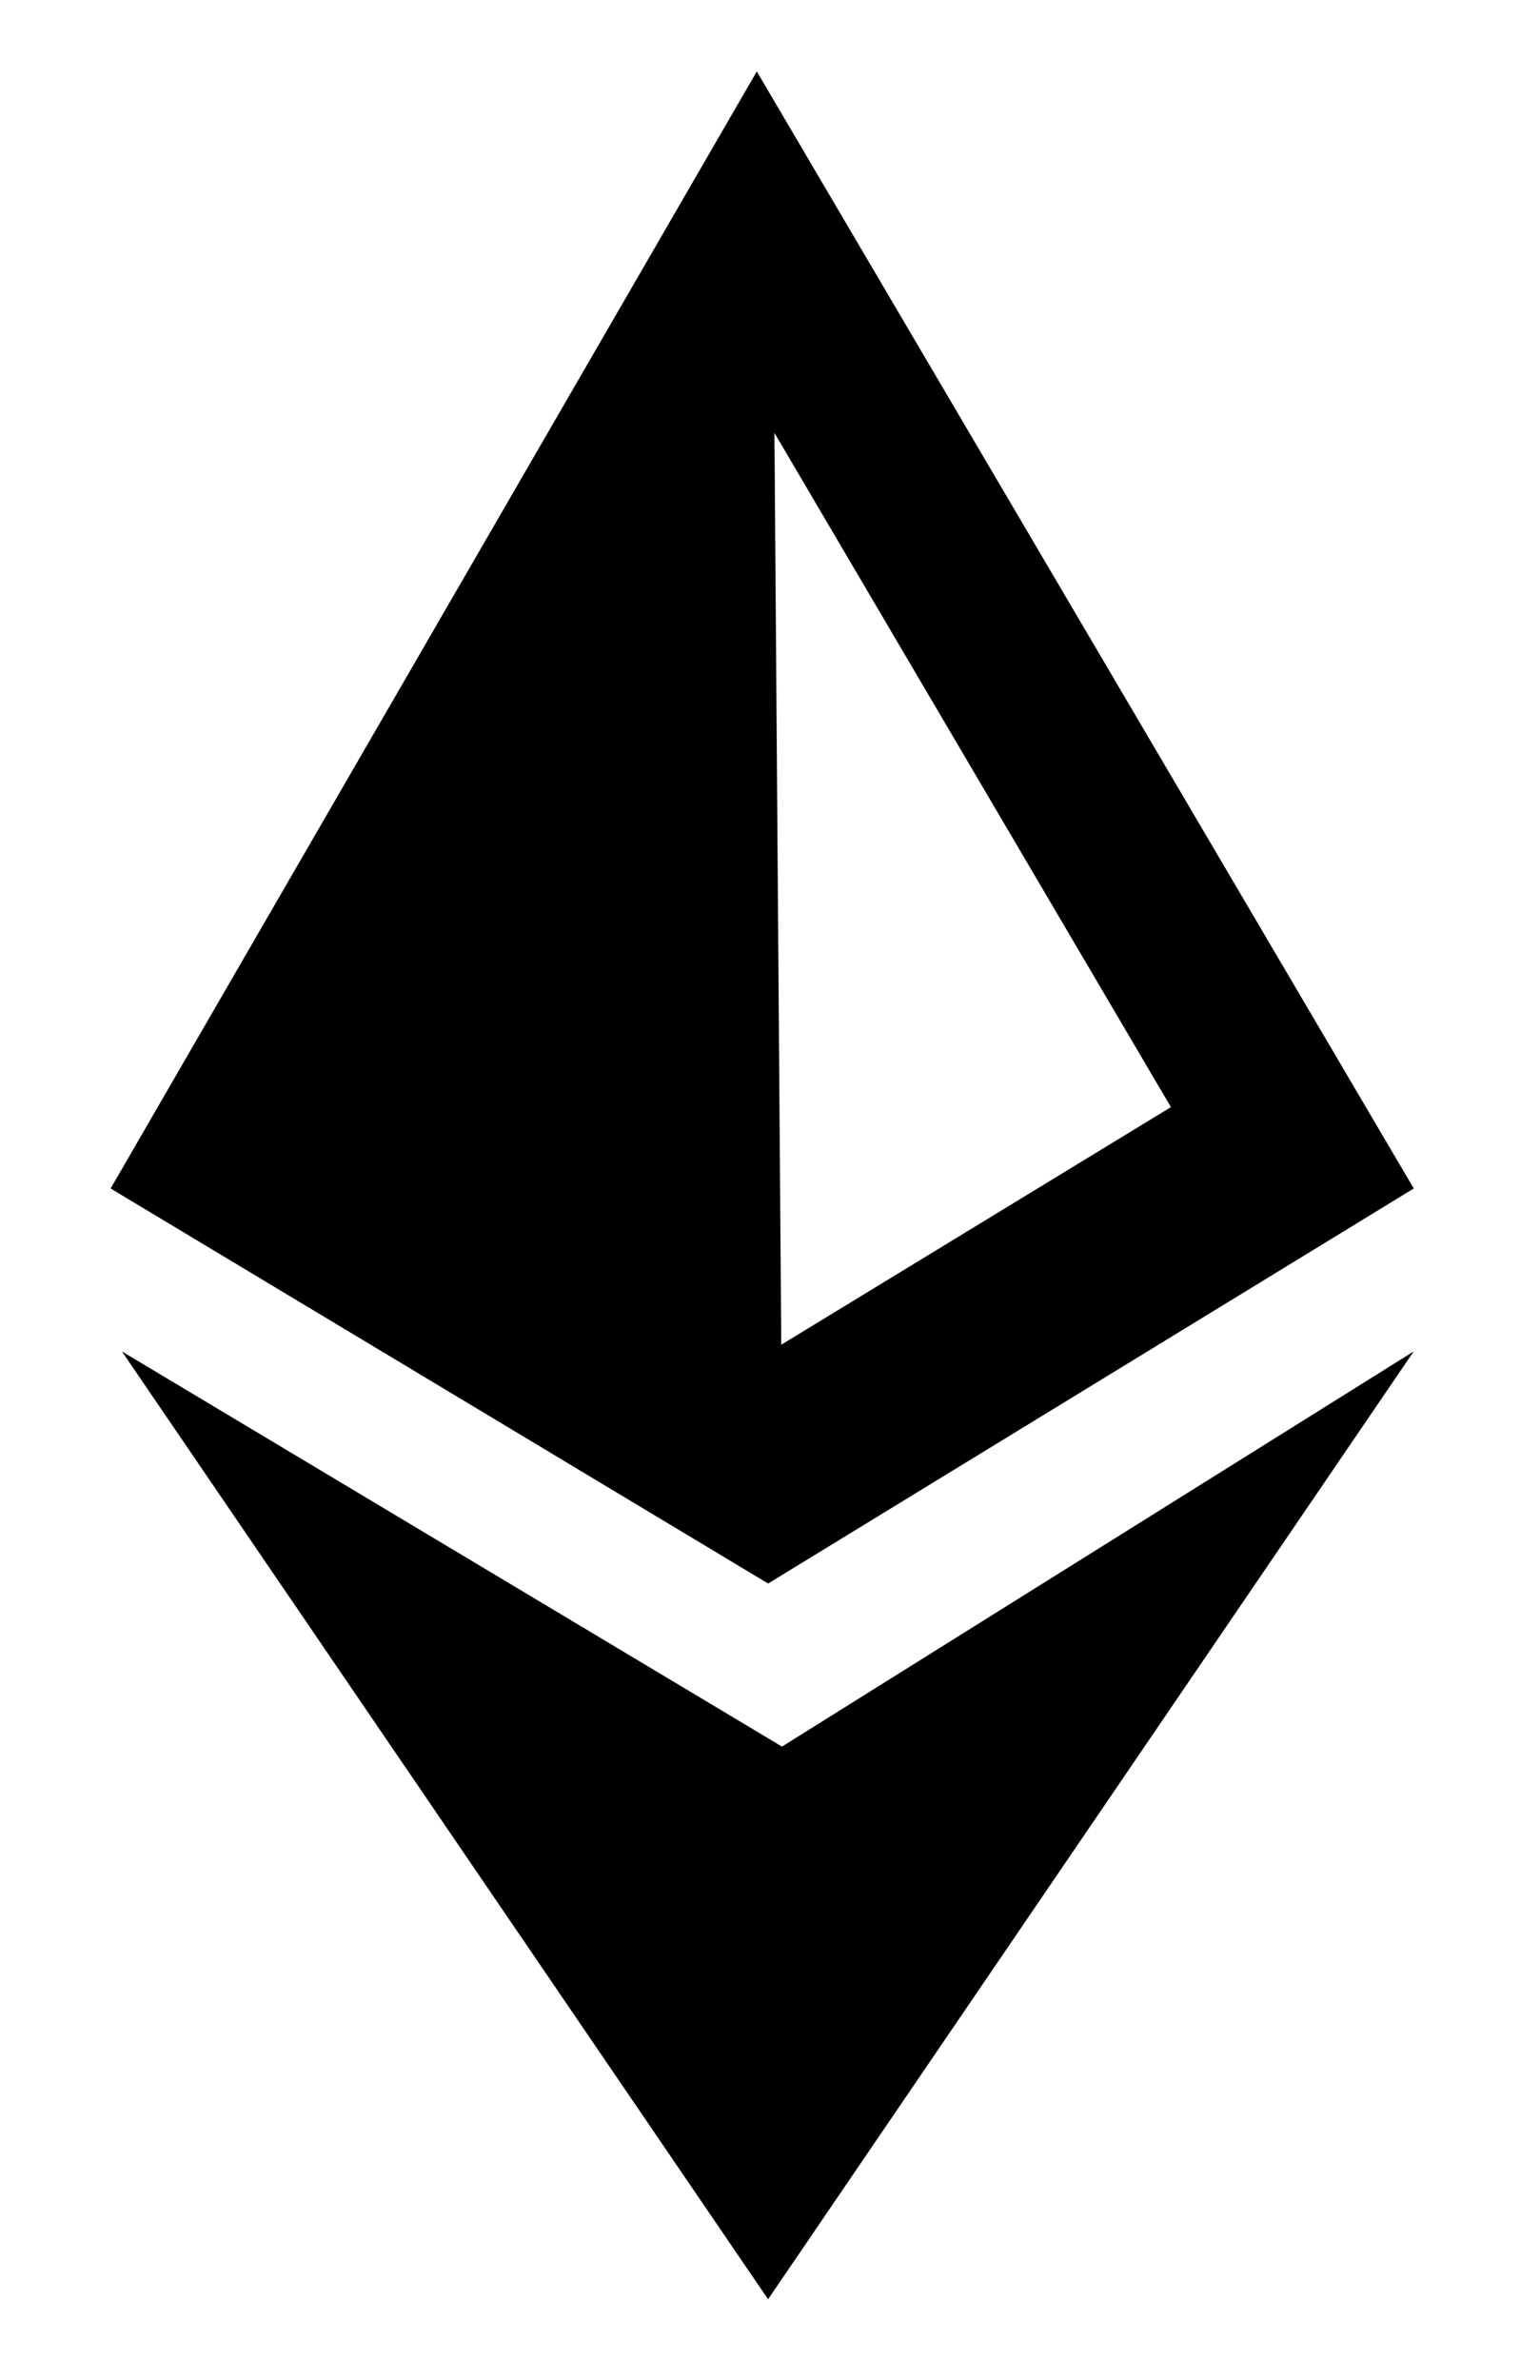 <svg xmlns="http://www.w3.org/2000/svg" width="21.397" height="33.052" viewBox="0 0 21.397 33.052" fill="currentColor">
  <g id="ETH" transform="translate(-20.762 -15.19)">
    <g id="images" transform="translate(22.299 16.182)">
      <g id="block" transform="translate(0 0)">
        <path id="Исключение_3" data-name="Исключение 3" d="M9.135,30.941v0L.157,17.777l9.171,5.488,8.777-5.488L9.136,30.939Zm0-9.941v0L0,15.514,8.978,0l9.128,15.514L9.136,21ZM9.223,5.02l.095,12.664,5.414-3.3L9.223,5.02Z" transform="translate(0 0)" stroke="rgba(0,0,0,0)" stroke-miterlimit="10" stroke-width="1"/>
      </g>
    </g>
  </g>
</svg>
